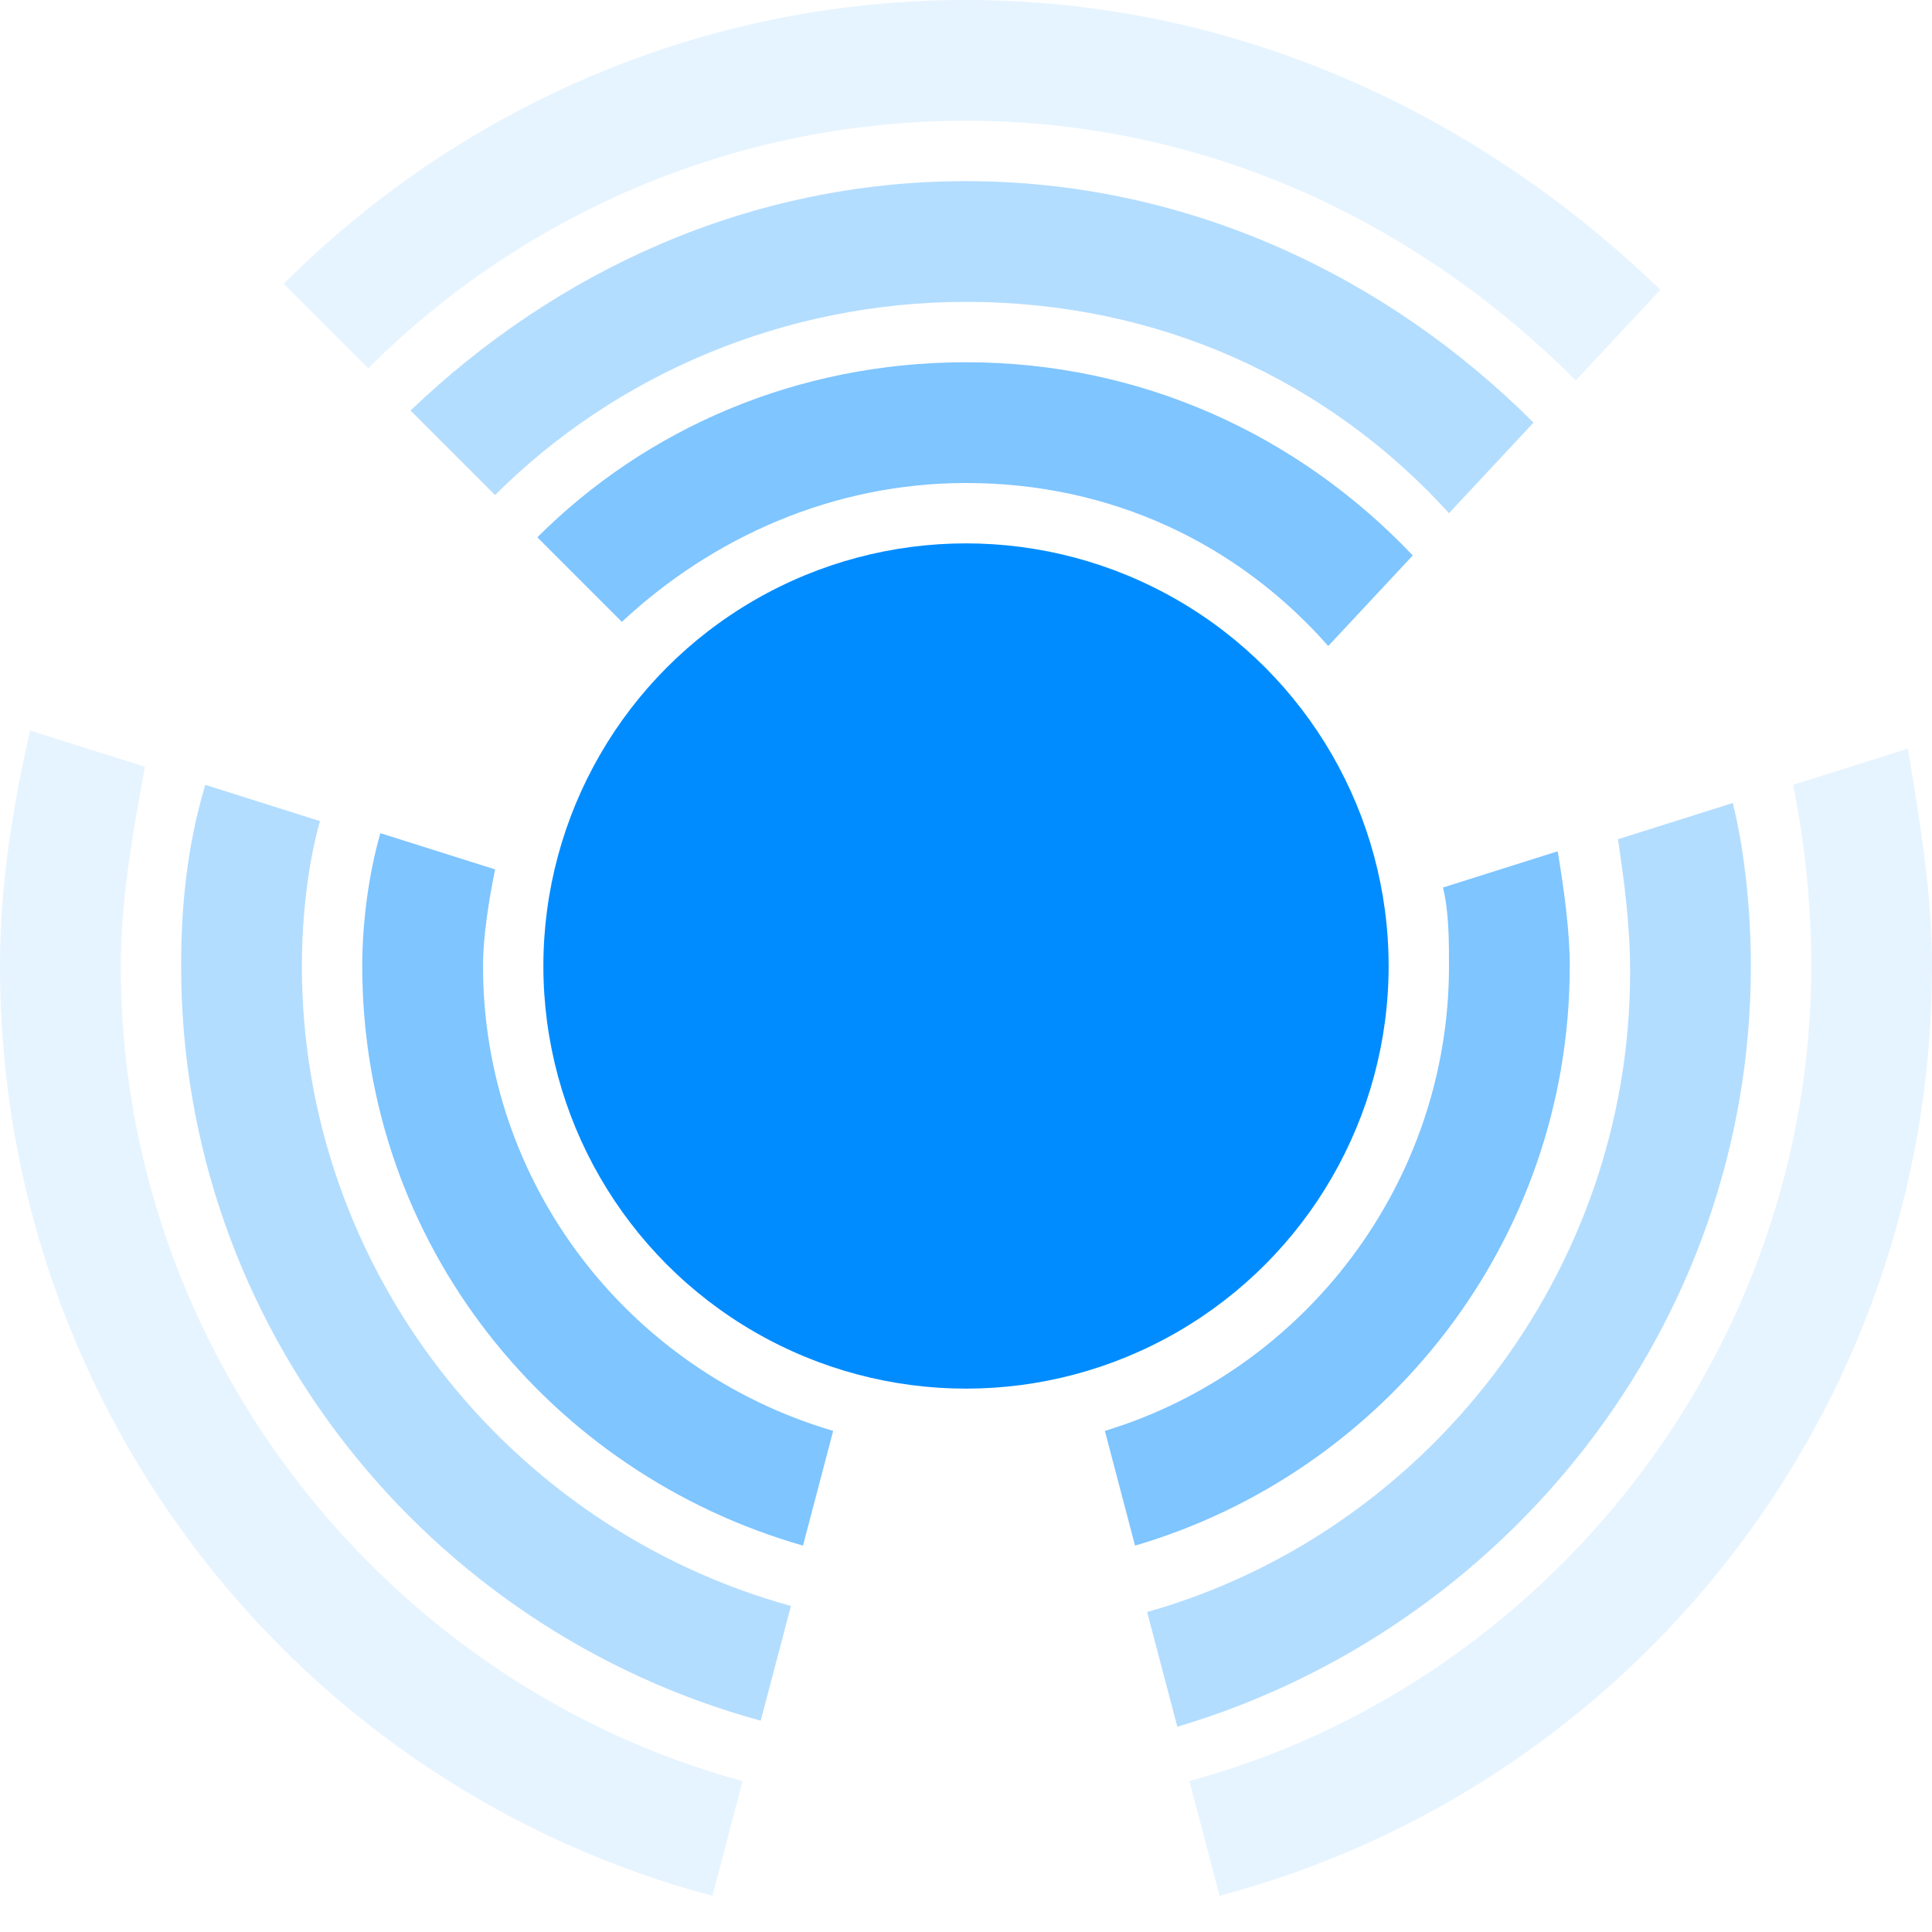 <svg xmlns="http://www.w3.org/2000/svg" xmlns:xlink="http://www.w3.org/1999/xlink" id="Layer_1" x="0" y="0" version="1.1" viewBox="0 0 32 32" style="enable-background:new 0 0 32 32" xml:space="preserve"><style type="text/css">.st0{fill:#008cff}.st2{opacity:.1}.st2,.st3,.st4{fill:#008cff}.st3{opacity:.3}.st4{opacity:.5}</style><g><circle cx="16" cy="16" r="7" class="st0"/><path d="M16,2c4,0,7.5,1.7,10.1,4.3l1.4-1.5C24.5,1.9,20.5,0,16,0C11.6,0,7.6,1.8,4.7,4.7l1.4,1.4C8.6,3.6,12.1,2,16,2 z" class="st2"/><path d="M25.4,7C23,4.6,19.7,3,16,3c-3.6,0-6.8,1.5-9.2,3.8l1.4,1.4C10.2,6.2,13,5,16,5c3.2,0,6,1.3,8,3.5L25.4,7z" class="st3"/><path d="M8.9,8.9l1.4,1.4C11.8,8.9,13.8,8,16,8c2.4,0,4.5,1,6,2.7l1.4-1.5C21.5,7.2,18.9,6,16,6 C13.2,6,10.7,7.1,8.9,8.9z" class="st4"/><path d="M31.6,12.4L29.7,13c0.2,1,0.3,2,0.3,3c0,6.4-4.4,11.9-10.3,13.5l0.5,1.9C27,29.6,32,23.4,32,16 C32,14.8,31.8,13.6,31.6,12.4z" class="st2"/><path d="M2,16c0-1.1,0.2-2.2,0.4-3.3l-1.9-0.6C0.2,13.4,0,14.7,0,16c0,7.4,5,13.6,11.8,15.4l0.5-1.9 C6.4,27.9,2,22.4,2,16z" class="st2"/><path d="M29,16c0-0.9-0.1-1.9-0.3-2.7l-1.9,0.6c0.1,0.7,0.2,1.4,0.2,2.2c0,5-3.4,9.3-8,10.6l0.5,1.9 C24.9,27,29,22,29,16z" class="st3"/><path d="M5,16c0-0.8,0.1-1.7,0.3-2.4L3.4,13C3.1,14,3,15,3,16c0,6,4.1,11,9.6,12.5l0.5-1.9C8.4,25.3,5,21,5,16z" class="st3"/><path d="M26,16c0-0.6-0.1-1.3-0.2-1.9l-1.9,0.6C24,15.1,24,15.6,24,16c0,3.6-2.4,6.7-5.7,7.7l0.5,1.9 C22.9,24.4,26,20.6,26,16z" class="st4"/><path d="M8,16c0-0.5,0.1-1.1,0.2-1.6l-1.9-0.6C6.1,14.5,6,15.3,6,16c0,4.6,3.1,8.4,7.3,9.6l0.5-1.9 C10.4,22.7,8,19.6,8,16z" class="st4"/></g></svg>